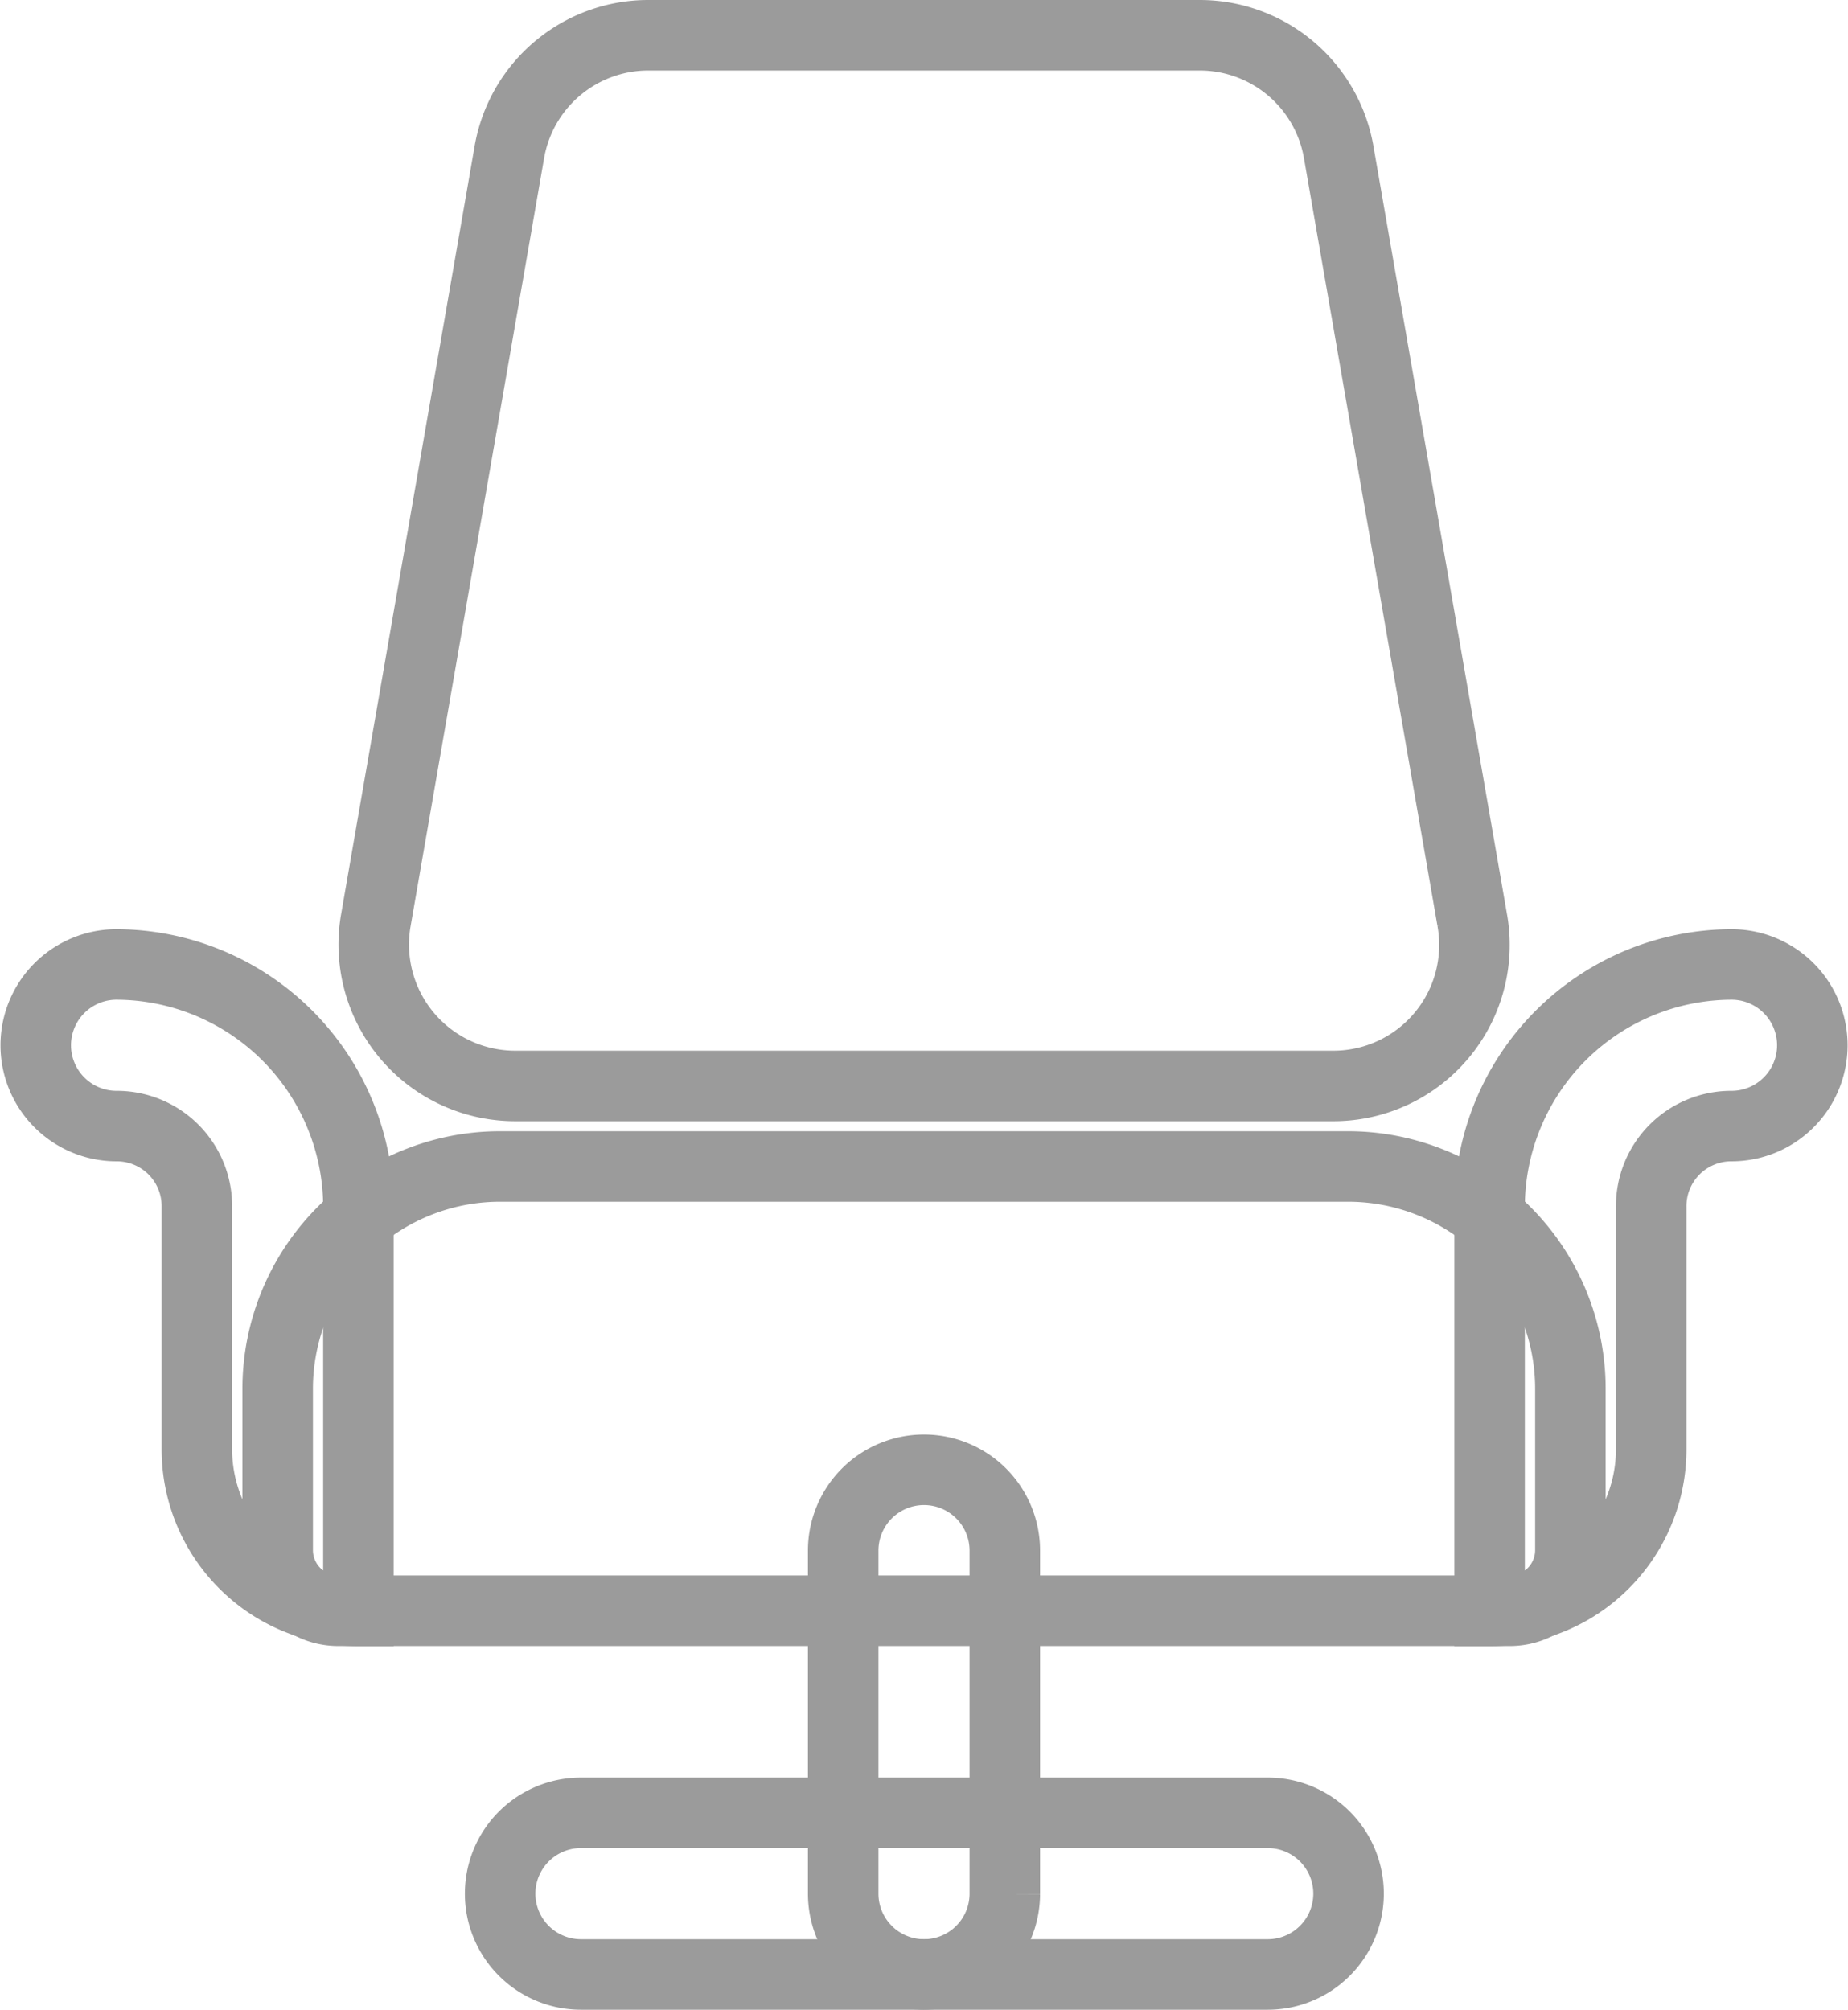 <svg xmlns="http://www.w3.org/2000/svg" width="26.208" height="28.5" viewBox="0 0 26.208 28.5">
  <g id="chair" transform="translate(-0.5 0.5)">
    <path id="Path_1923" data-name="Path 1923" d="M19,20.667V14.938A3.442,3.442,0,0,1,22.438,11.5a1.146,1.146,0,1,1-.014,2.292,1.135,1.135,0,0,0-1.132,1.146v3.438A2.291,2.291,0,0,1,19,20.667Z" transform="translate(2.625 1.677)" fill="none" stroke="#9b9b9b" stroke-width="1"/>
    <path id="Path_1924" data-name="Path 1924" d="M5.583,20.667V14.938A3.442,3.442,0,0,0,2.146,11.5a1.146,1.146,0,1,0,.014,2.292,1.135,1.135,0,0,1,1.132,1.146v3.438A2.291,2.291,0,0,0,5.583,20.667Z" transform="translate(0 1.677)" fill="none" stroke="#9b9b9b" stroke-width="1"/>
    <path id="Path_1925" data-name="Path 1925" d="M17.635,24.292H7.9A1.146,1.146,0,0,1,7.9,22h9.74a1.146,1.146,0,0,1,0,2.292Z" transform="translate(0.839 3.208)" fill="none" stroke="#9b9b9b" stroke-width="1"/>
    <path id="Path_1926" data-name="Path 1926" d="M12.146,24.911A1.146,1.146,0,0,1,11,23.766V18.9a1.146,1.146,0,1,1,2.292,0v4.87A1.146,1.146,0,0,1,12.146,24.911Z" transform="translate(1.458 2.589)" fill="none" stroke="#9b9b9b" stroke-width="1"/>
    <path id="Path_1927" data-name="Path 1927" d="M18.792,14.9H7.194a2.006,2.006,0,0,1-1.975-2.349L7.112,1.661A2,2,0,0,1,9.087,0H16.9a2,2,0,0,1,1.975,1.663l1.893,10.885A2,2,0,0,1,18.792,14.9Z" transform="translate(0.611 0)" fill="none" stroke="#9b9b9b" stroke-width="1"/>
    <path id="Path_1928" data-name="Path 1928" d="M21.474,20.3H4.859A.86.86,0,0,1,4,19.443V17.151A3.154,3.154,0,0,1,7.151,14H19.182a3.154,3.154,0,0,1,3.151,3.151v2.292A.86.86,0,0,1,21.474,20.3Z" transform="translate(0.438 2.042)" fill="none" stroke="#9b9b9b" stroke-width="1"/>
  </g>
</svg>

